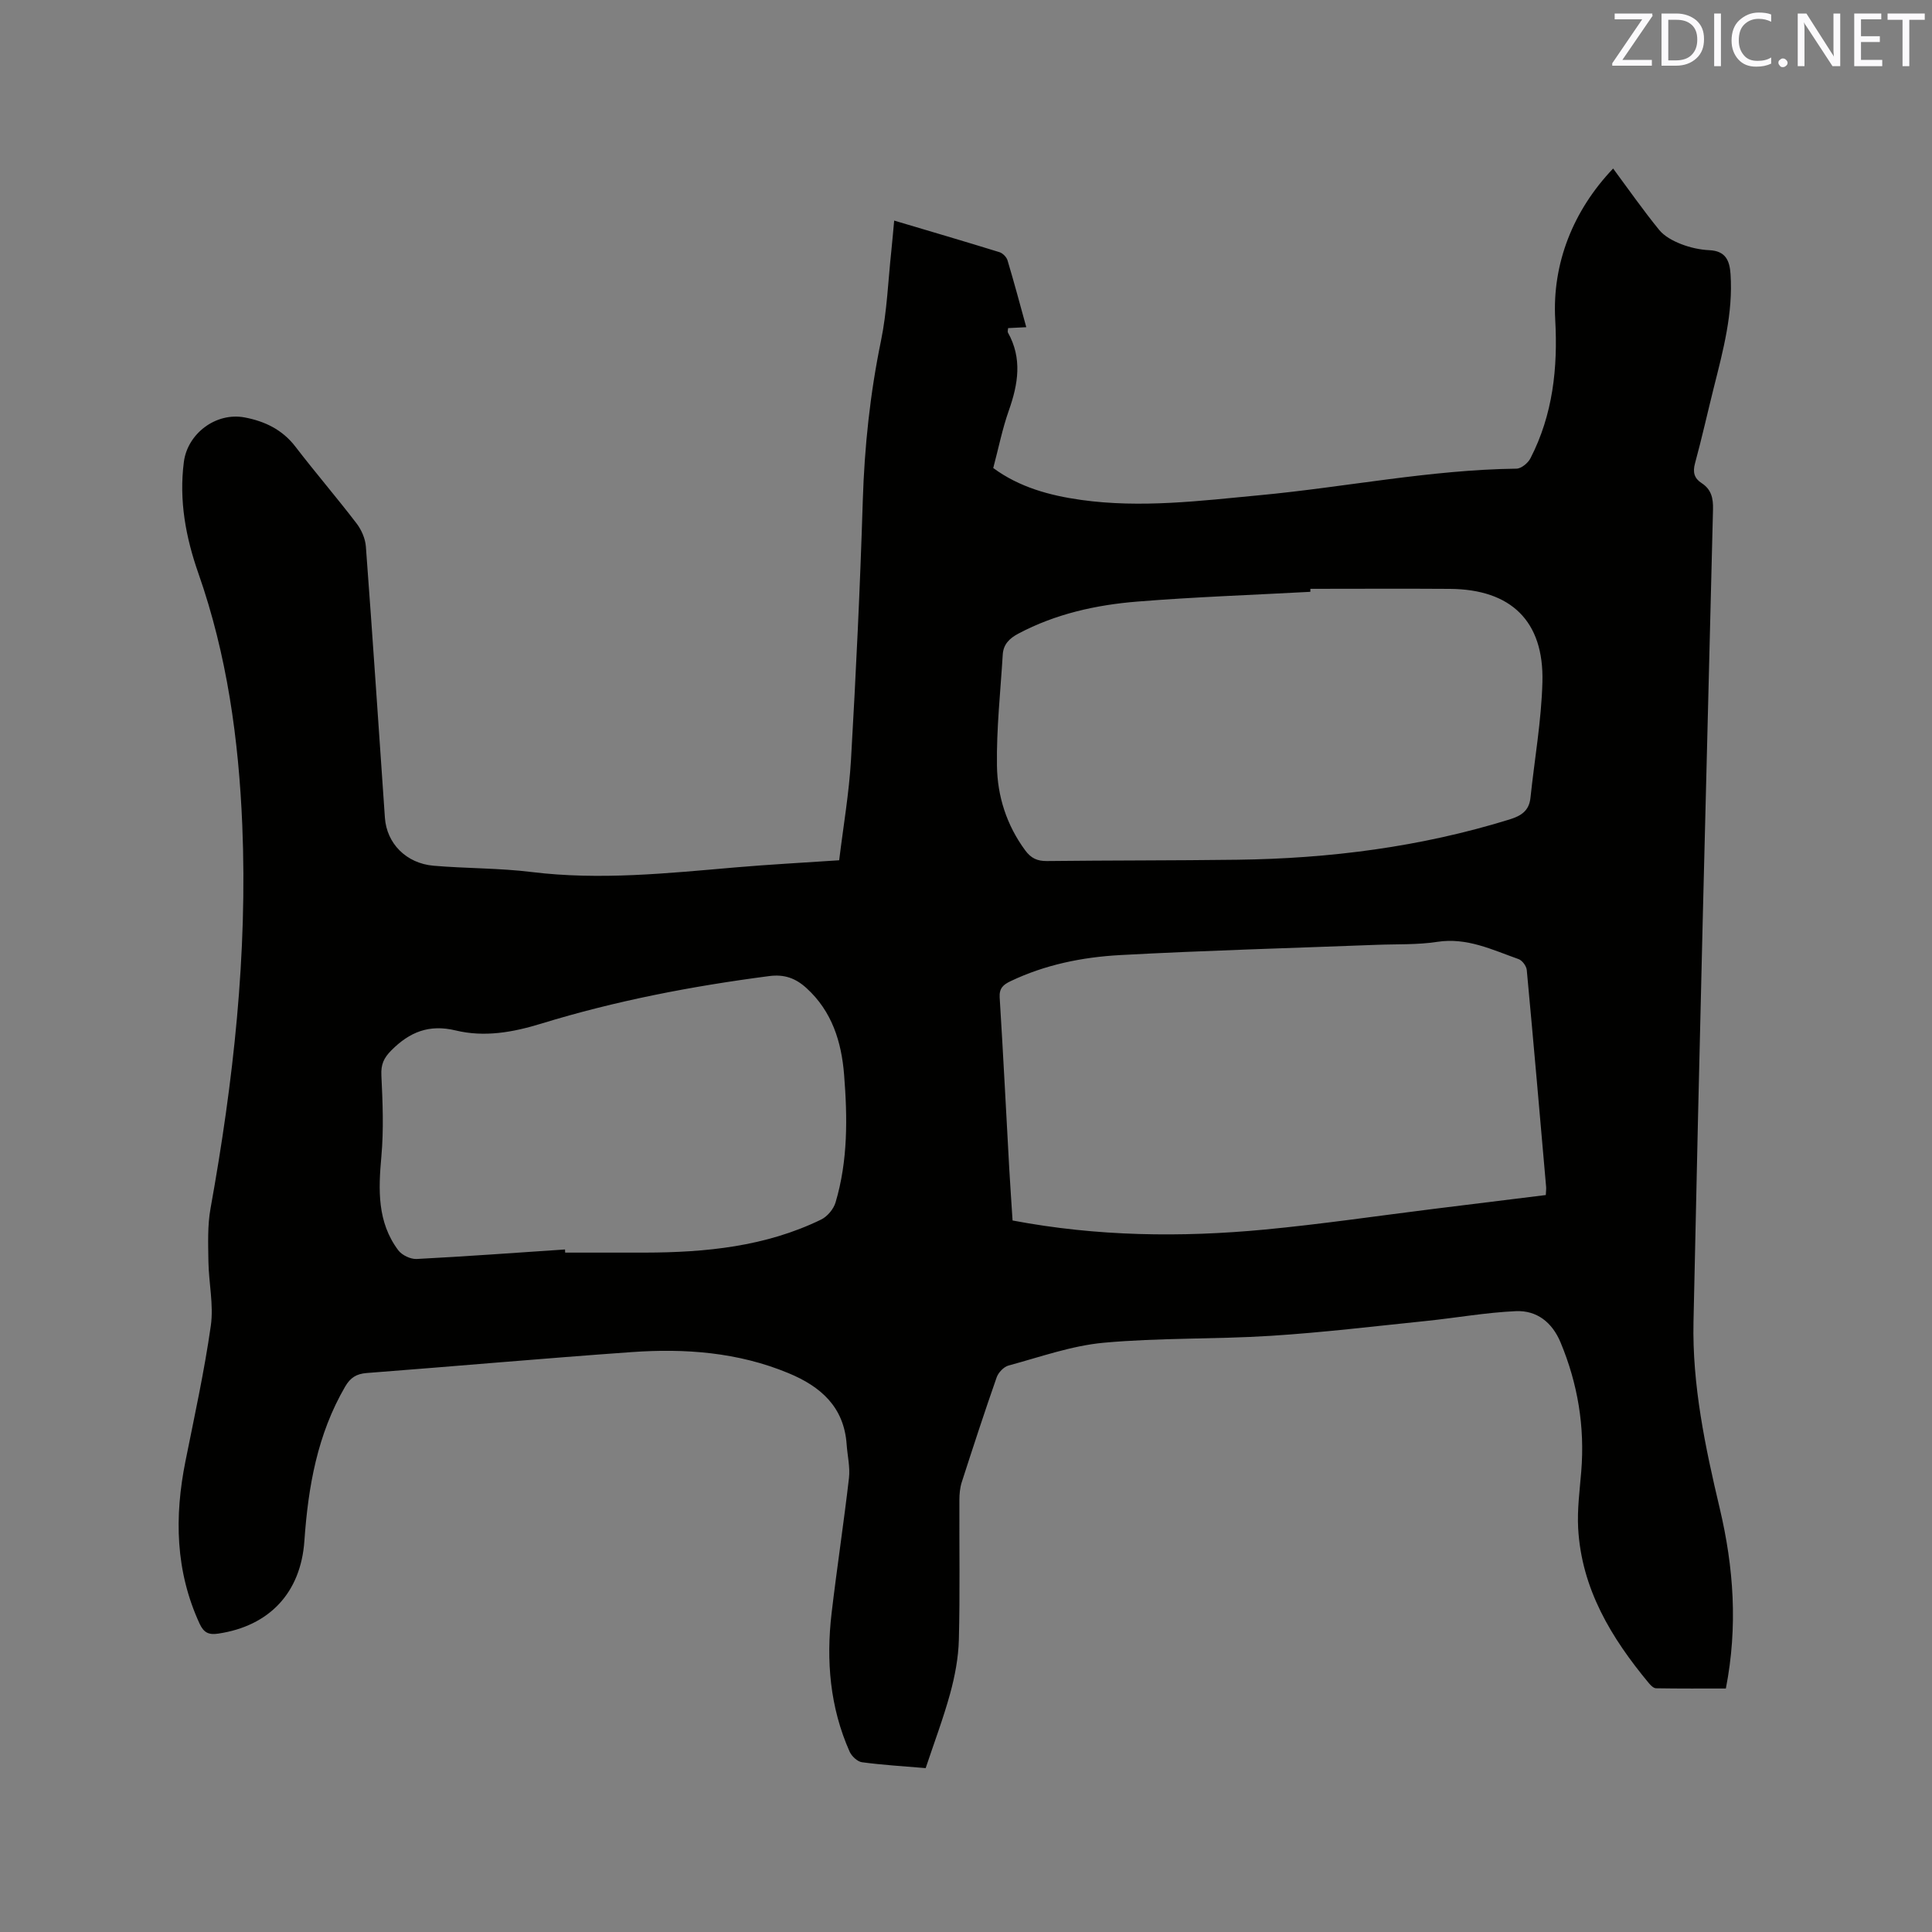 <svg enable-background="new 0 0 400 400" viewBox="0 0 400 400" xmlns="http://www.w3.org/2000/svg"><rect x="0" y="0" width="400" height="400" fill="#808080" stroke="none"/><path d="m191.65 366.07c-4.57-.39-8.9-.64-13.19-1.22-.95-.13-2.14-1.25-2.56-2.2-4.07-9.16-4.88-18.81-3.73-28.64 1.1-9.34 2.52-18.65 3.6-28 .26-2.27-.32-4.63-.48-6.95-.54-7.78-5.37-12.01-12.08-14.78-10.45-4.33-21.39-5.13-32.47-4.34-18.28 1.3-36.54 2.93-54.82 4.33-2.12.16-3.39.96-4.46 2.81-5.76 9.89-7.66 20.75-8.44 31.95-.75 10.75-7.27 17.62-17.82 19.19-1.95.29-2.99-.14-3.88-2.06-5.01-10.88-5.23-22.1-2.93-33.6 1.87-9.34 3.92-18.67 5.26-28.1.61-4.31-.43-8.84-.5-13.27-.05-3.67-.21-7.43.44-11.01 4.73-26.26 7.68-52.66 6.57-79.37-.74-17.73-3.16-35.22-9.08-52.09-2.62-7.46-4.05-15.11-3.01-23.1.76-5.83 6.62-10.33 12.61-9.19 4.12.78 7.77 2.51 10.47 6.03 4.13 5.38 8.56 10.53 12.68 15.92 1.01 1.32 1.8 3.14 1.92 4.78 1.4 18.71 2.64 37.43 3.94 56.15.37 5.3 4.39 9.44 10.08 9.93 6.75.58 13.57.47 20.28 1.3 14.13 1.74 28.13.26 42.17-.95 7.06-.61 14.14-.98 21.52-1.48.85-6.98 2.05-13.88 2.45-20.82 1.03-17.87 1.89-35.75 2.44-53.64.35-11.16 1.51-22.15 3.77-33.1 1.25-6.09 1.47-12.39 2.14-18.6.21-1.99.37-3.98.59-6.28 7.47 2.22 14.65 4.33 21.8 6.54.67.21 1.45 1 1.66 1.67 1.36 4.53 2.58 9.1 3.89 13.86-1.39.07-2.53.13-3.76.19-.02.37-.15.71-.04.92 3 5.35 2.12 10.66.19 16.13-1.34 3.78-2.12 7.75-3.23 11.92 5.38 3.96 11.63 5.68 18.17 6.6 12.42 1.74 24.75.19 37.09-.98 17.71-1.67 35.21-5.26 53.07-5.49 1-.01 2.4-1.17 2.9-2.16 4.64-9.03 5.68-18.69 5.12-28.72-.64-11.61 3.71-22.57 11.99-31.26 3.17 4.28 6.2 8.62 9.54 12.72 1.09 1.33 2.87 2.27 4.52 2.92 1.85.72 3.89 1.18 5.88 1.27 3.34.16 4.18 2.13 4.37 4.95.54 8.08-1.52 15.76-3.46 23.47-1.31 5.24-2.48 10.51-3.9 15.72-.5 1.84-.15 3.1 1.37 4.08 2.01 1.3 2.42 3.12 2.36 5.44-1.41 56.07-2.86 112.13-4.04 168.2-.28 13.09 2.42 25.92 5.43 38.62 2.89 12.22 3.78 24.47 1.27 37.31-4.79 0-9.62.03-14.46-.05-.5-.01-1.1-.6-1.48-1.06-7.78-9.37-13.95-19.53-14.64-32.09-.21-3.89.32-7.82.64-11.73.76-9.27-.71-18.15-4.28-26.72-1.74-4.17-4.91-6.67-9.26-6.48-6.2.28-12.36 1.39-18.56 2.03-10.73 1.1-21.45 2.4-32.2 3.08-11.51.73-23.1.38-34.57 1.43-6.66.61-13.18 2.96-19.71 4.72-.98.27-2.1 1.44-2.45 2.44-2.52 7.19-4.88 14.43-7.22 21.68-.38 1.18-.5 2.48-.5 3.73-.04 9.65.14 19.3-.11 28.95-.1 3.73-.82 7.52-1.81 11.14-1.43 5.19-3.34 10.24-5.06 15.41zm128.39-118.65c.04-.82.1-1.24.07-1.65-1.31-14.99-2.61-29.97-4.01-44.95-.08-.82-.94-1.98-1.7-2.25-5.44-1.92-10.68-4.52-16.83-3.57-4.16.64-8.45.45-12.68.62-17.67.68-35.35 1.16-53 2.12-7.82.43-15.54 1.99-22.72 5.43-1.43.69-2.31 1.42-2.2 3.32.74 11.84 1.33 23.7 1.99 35.55.2 3.57.46 7.13.68 10.65 17.51 3.31 34.84 3.52 52.19 1.88 11.69-1.11 23.33-2.83 34.99-4.28 7.66-.94 15.32-1.89 23.22-2.87zm-48.74-125.51c0 .21-.01.41-.01.62-11.94.65-23.9 1.06-35.82 2.02-8.56.69-16.94 2.55-24.66 6.65-1.84.98-3.07 2.22-3.2 4.3-.47 7.69-1.32 15.38-1.2 23.06.09 6.27 1.99 12.27 5.85 17.5 1.21 1.64 2.5 2.23 4.5 2.21 13.13-.15 26.26-.1 39.39-.27 19.15-.24 37.98-2.65 56.35-8.33 2.5-.77 4.09-1.83 4.37-4.52.84-7.98 2.26-15.93 2.47-23.93.34-12.63-6.5-19.21-19.14-19.3-9.63-.07-19.26-.01-28.9-.01zm-154.32 136.78c.01.22.02.43.03.65 5.5 0 11.01.01 16.51 0 12.58-.03 24.97-1.24 36.48-6.84 1.29-.63 2.58-2.16 2.99-3.54 2.58-8.66 2.48-17.58 1.77-26.47-.54-6.77-2.49-13.09-7.78-17.91-2.25-2.05-4.58-2.91-7.75-2.49-15.98 2.08-31.77 5.11-47.17 9.84-5.93 1.82-11.78 2.85-17.73 1.41-5.49-1.32-9.53.32-13.32 4.14-1.57 1.58-2.16 2.92-2.05 5.17.27 5.58.5 11.21 0 16.76-.62 6.9-.89 13.6 3.5 19.45.76 1.01 2.54 1.86 3.8 1.8 10.24-.53 20.48-1.29 30.72-1.97z" fill="#010100"/><g fill="#fbfafc"><path d="m342.2 3.2-6.3 9.2h6.1v1.2h-8.2v-.5l6.2-9.1h-5.7v-1.2h7.8v.4z"/><path d="m344 13.7v-10.9h3.1c1.6 0 3 .5 4.1 1.4 1.1 1 1.6 2.2 1.6 3.9s-.5 3-1.6 4-2.5 1.5-4.2 1.5h-3zm1.4-9.6v8.4h1.6c1.4 0 2.5-.4 3.2-1.1.8-.8 1.2-1.8 1.2-3.2s-.4-2.4-1.2-3.1-1.8-1-3.1-1z"/><path d="m356.3 2.8v10.9h-1.4v-10.9z"/><path d="m366.6 13.2c-.8.4-1.8.6-3 .6-1.6 0-2.8-.5-3.7-1.5s-1.4-2.3-1.4-3.9c0-1.7.5-3.2 1.6-4.2s2.4-1.6 4-1.6c1 0 1.9.1 2.6.4v1.5c-.8-.4-1.6-.6-2.6-.6-1.2 0-2.2.4-3 1.2s-1.1 1.9-1.1 3.3c0 1.3.4 2.3 1.1 3.1s1.6 1.1 2.8 1.1c1.1 0 2-.2 2.8-.7v1.3z"/><path d="m368.2 13c0-.3.1-.5.3-.6.2-.2.4-.3.6-.3.3 0 .5.1.7.3s.3.4.3.6-.1.5-.3.6c-.2.2-.4.3-.7.3s-.5-.1-.6-.3c-.2-.2-.3-.4-.3-.6z"/><path d="m381.1 13.7h-1.7l-5.5-8.4c-.2-.2-.3-.5-.4-.7 0 .2.1.8.1 1.5v7.6h-1.4v-10.9h1.8l5.3 8.3c.3.4.4.6.4.8 0-.3-.1-.8-.1-1.6v-7.5h1.4v10.9z"/><path d="m389.7 13.7h-5.8v-10.9h5.6v1.2h-4.2v3.5h3.9v1.2h-3.9v3.7h4.4z"/><path d="m398.4 4.1h-3.1v9.6h-1.4v-9.6h-3.1v-1.3h7.7v1.3z"/></g></svg>